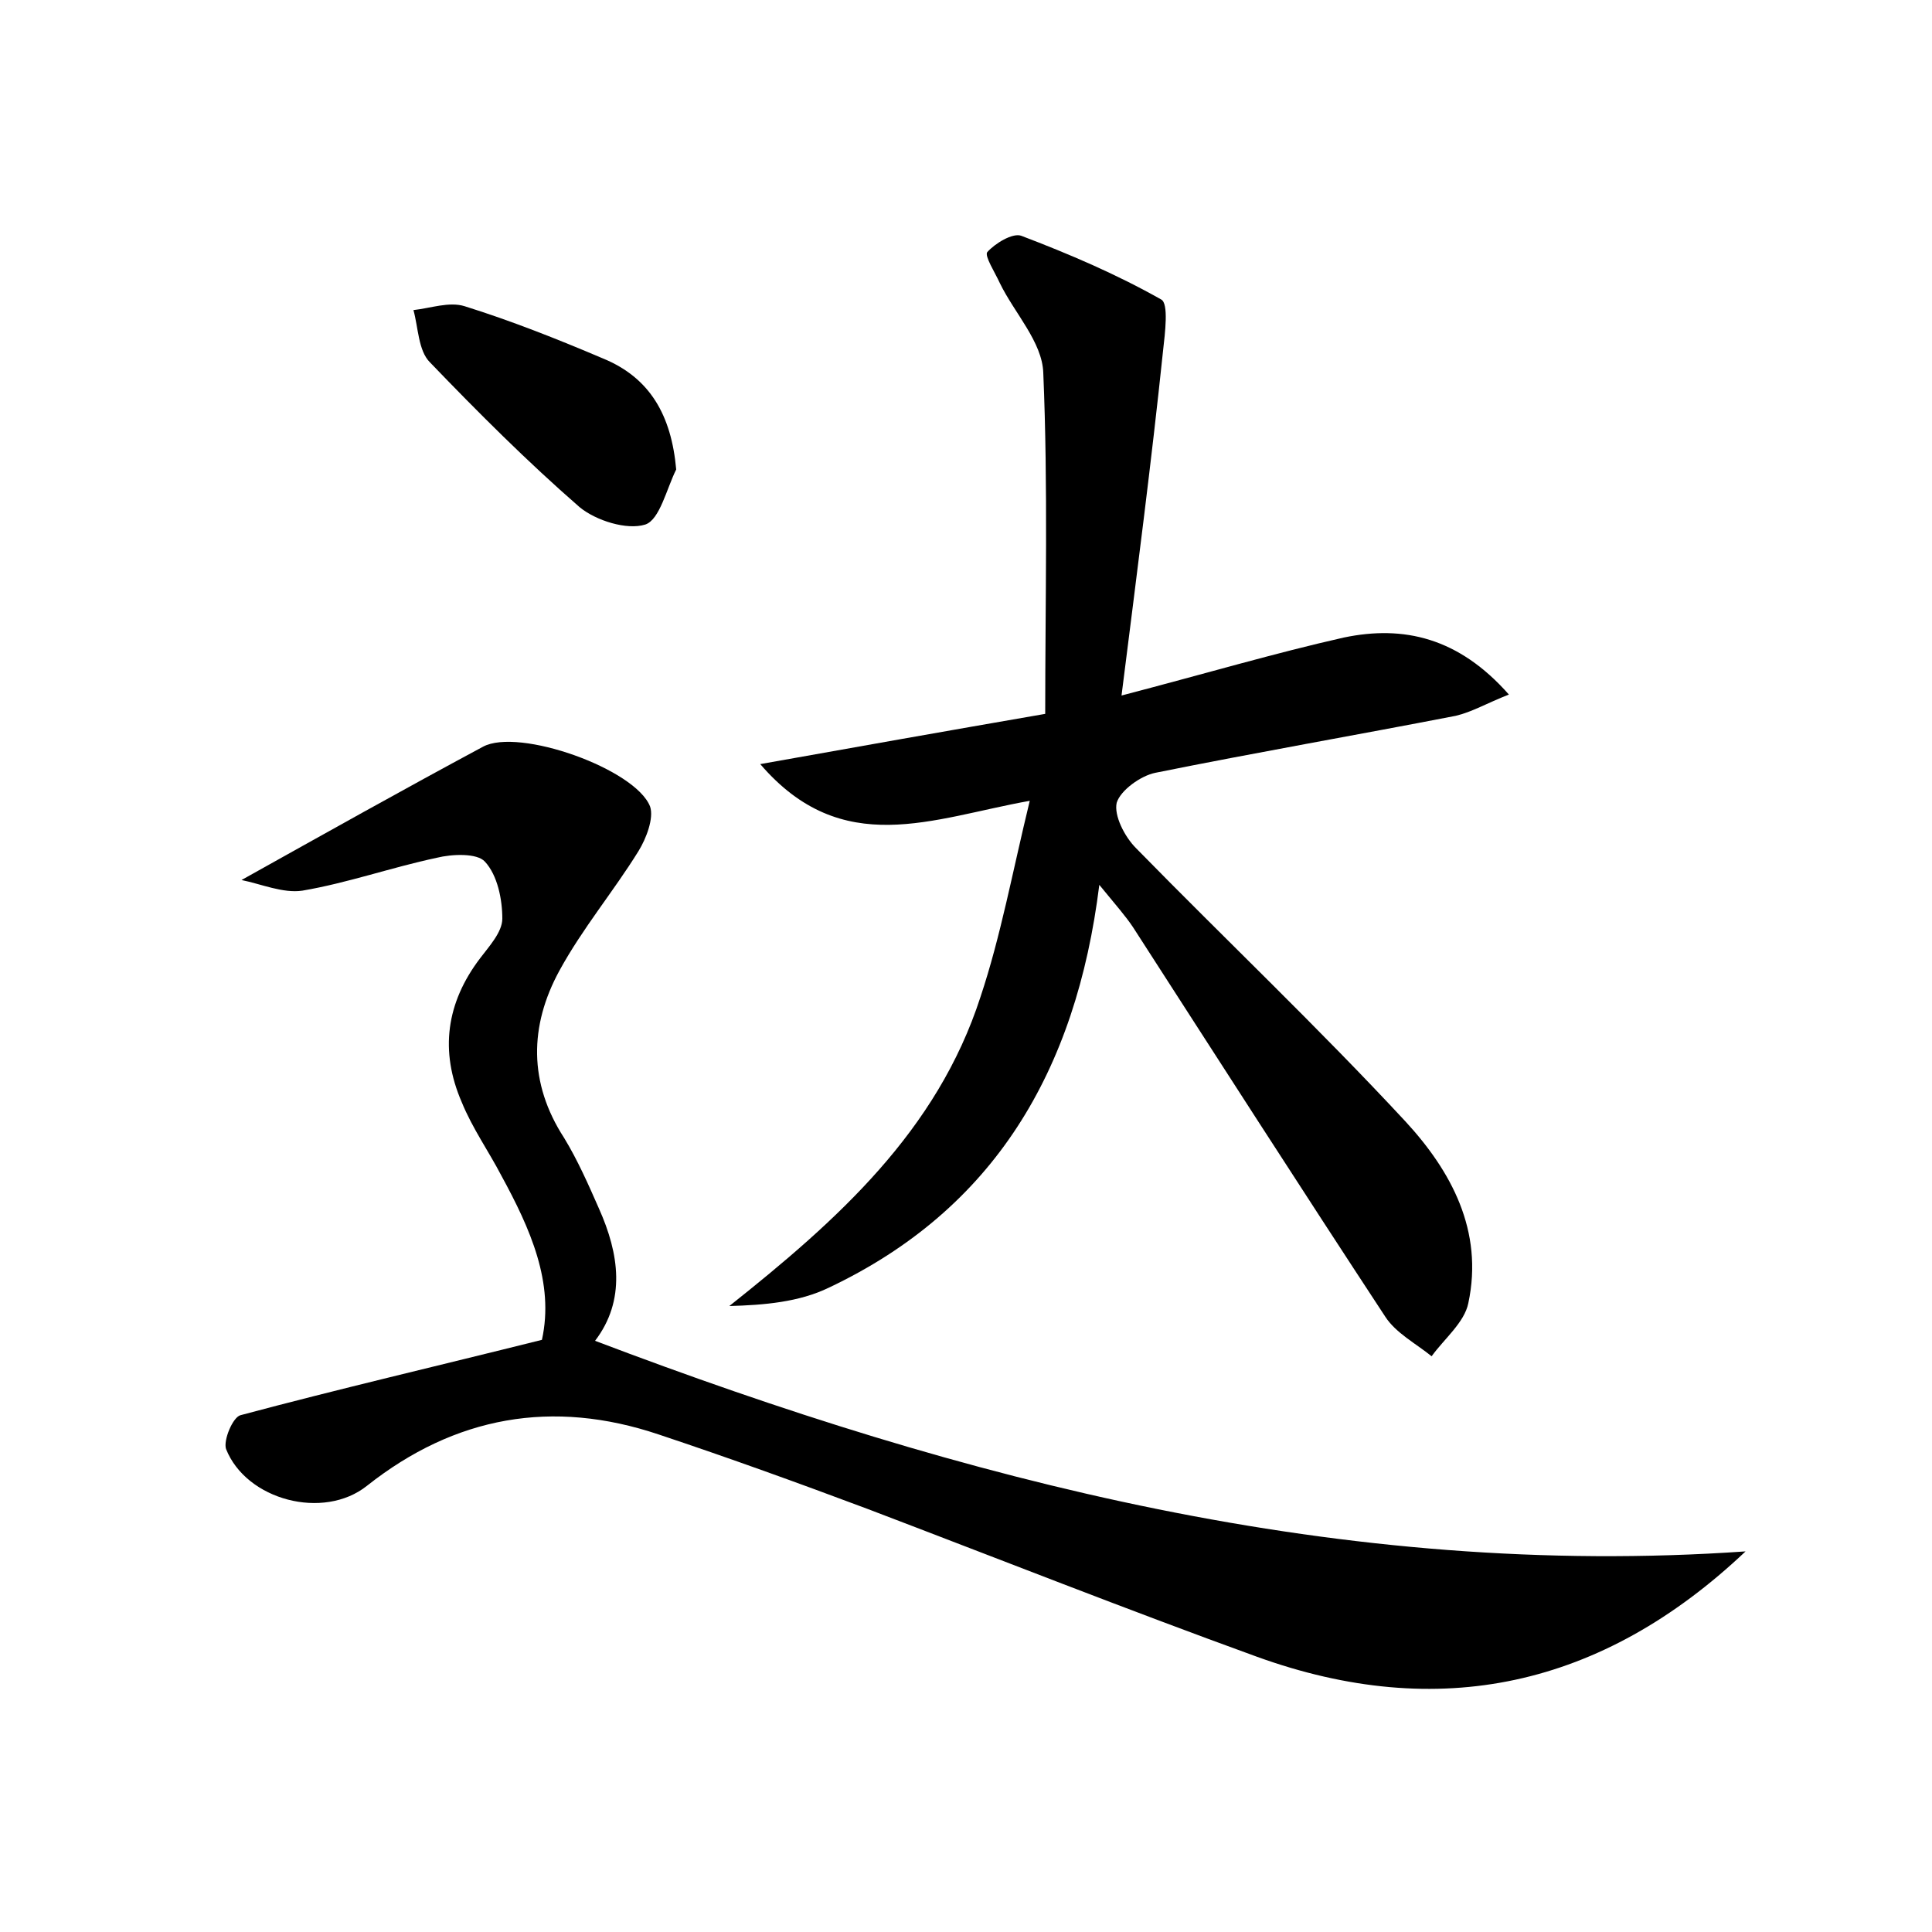<?xml version="1.0" encoding="utf-8"?>
<!-- Generator: Adobe Illustrator 22.0.0, SVG Export Plug-In . SVG Version: 6.00 Build 0)  -->
<svg version="1.1" id="图层_1" xmlns="http://www.w3.org/2000/svg" xmlns:xlink="http://www.w3.org/1999/xlink" x="0px" y="0px"
	 viewBox="0 0 200 200" style="enable-background:new 0 0 200 200;" xml:space="preserve">
<style type="text/css">
	.st0{fill:#FFFFFF;}
</style>
<g>
	
	<path d="M180.7,160.6c-14.9,14.1-31.8,17.7-50.6,10.9c-13.5-4.9-26.9-10.2-40.3-15.3c-7.2-2.7-14.4-5.3-21.6-7.7
		c-11-3.7-21.1-1.9-30.2,5.3c-4.5,3.6-12.5,1.5-14.6-3.8c-0.3-0.9,0.7-3.3,1.5-3.5c10.1-2.7,20.4-5.1,31.2-7.8
		c1.3-5.9-1.2-11.5-4.2-17c-1.3-2.5-3-4.9-4.1-7.6c-2.3-5.3-1.6-10.3,1.9-14.9c0.9-1.2,2.3-2.7,2.3-4.1c0-2-0.5-4.5-1.8-5.9
		c-0.8-0.9-3.4-0.8-5-0.4c-4.7,1-9.2,2.6-13.9,3.4c-2,0.3-4.3-0.7-6.3-1.1c8.6-4.8,16.8-9.4,25-13.8c3.7-2,15.8,2.3,17.3,6.2
		c0.4,1.2-0.4,3.3-1.2,4.6c-2.6,4.2-5.8,8-8.2,12.4c-3.1,5.7-3.2,11.6,0.5,17.3c1.4,2.3,2.5,4.8,3.6,7.3c2.1,4.7,2.8,9.5-0.4,13.7
		C99.8,153.3,139,163.5,180.7,160.6z"/>
	<path d="M116.1,72c8.8-2.3,15.9-4.4,23-6c6.2-1.3,11.9,0,17.1,5.9c-2.3,0.9-3.8,1.8-5.5,2.2c-10.3,2-20.7,3.8-31.1,5.9
		c-1.5,0.3-3.6,1.8-4,3.1c-0.3,1.3,0.8,3.5,2,4.7c9.3,9.5,18.9,18.6,27.9,28.3c4.7,5.1,8.1,11.3,6.5,18.8c-0.4,2-2.5,3.7-3.8,5.5
		c-1.6-1.3-3.7-2.4-4.8-4.1c-8.8-13.4-17.4-26.8-26.1-40.3c-0.8-1.2-1.7-2.2-3.5-4.4c-2.4,19.3-10.9,33.6-28,41.7
		c-3.1,1.5-6.7,1.8-10.3,1.9c11.2-8.9,21.5-18.1,26-32c2.1-6.3,3.3-12.9,5.1-20.3c-10.1,1.8-19.4,6.1-27.9-3.8
		c10.1-1.8,19.1-3.4,29.5-5.2c0-11.7,0.3-23.5-0.2-35.3c-0.1-3.2-3-6.2-4.5-9.3c-0.5-1.1-1.6-2.8-1.3-3.2c0.8-0.9,2.6-2,3.5-1.7
		c5,1.9,9.9,4,14.5,6.6c0.8,0.4,0.4,3.5,0.2,5.3C119.2,47.8,117.7,59.3,116.1,72z"/>
	<path d="M70,48.6c-1,2-1.7,5.2-3.2,5.7c-1.9,0.6-5.1-0.4-6.8-1.8c-5.4-4.7-10.5-9.8-15.5-15c-1.2-1.2-1.2-3.6-1.7-5.4
		c1.8-0.2,3.7-0.9,5.3-0.4c4.8,1.5,9.6,3.4,14.3,5.4C67.3,39.1,69.5,43,70,48.6z"/>
</g>
</svg>
